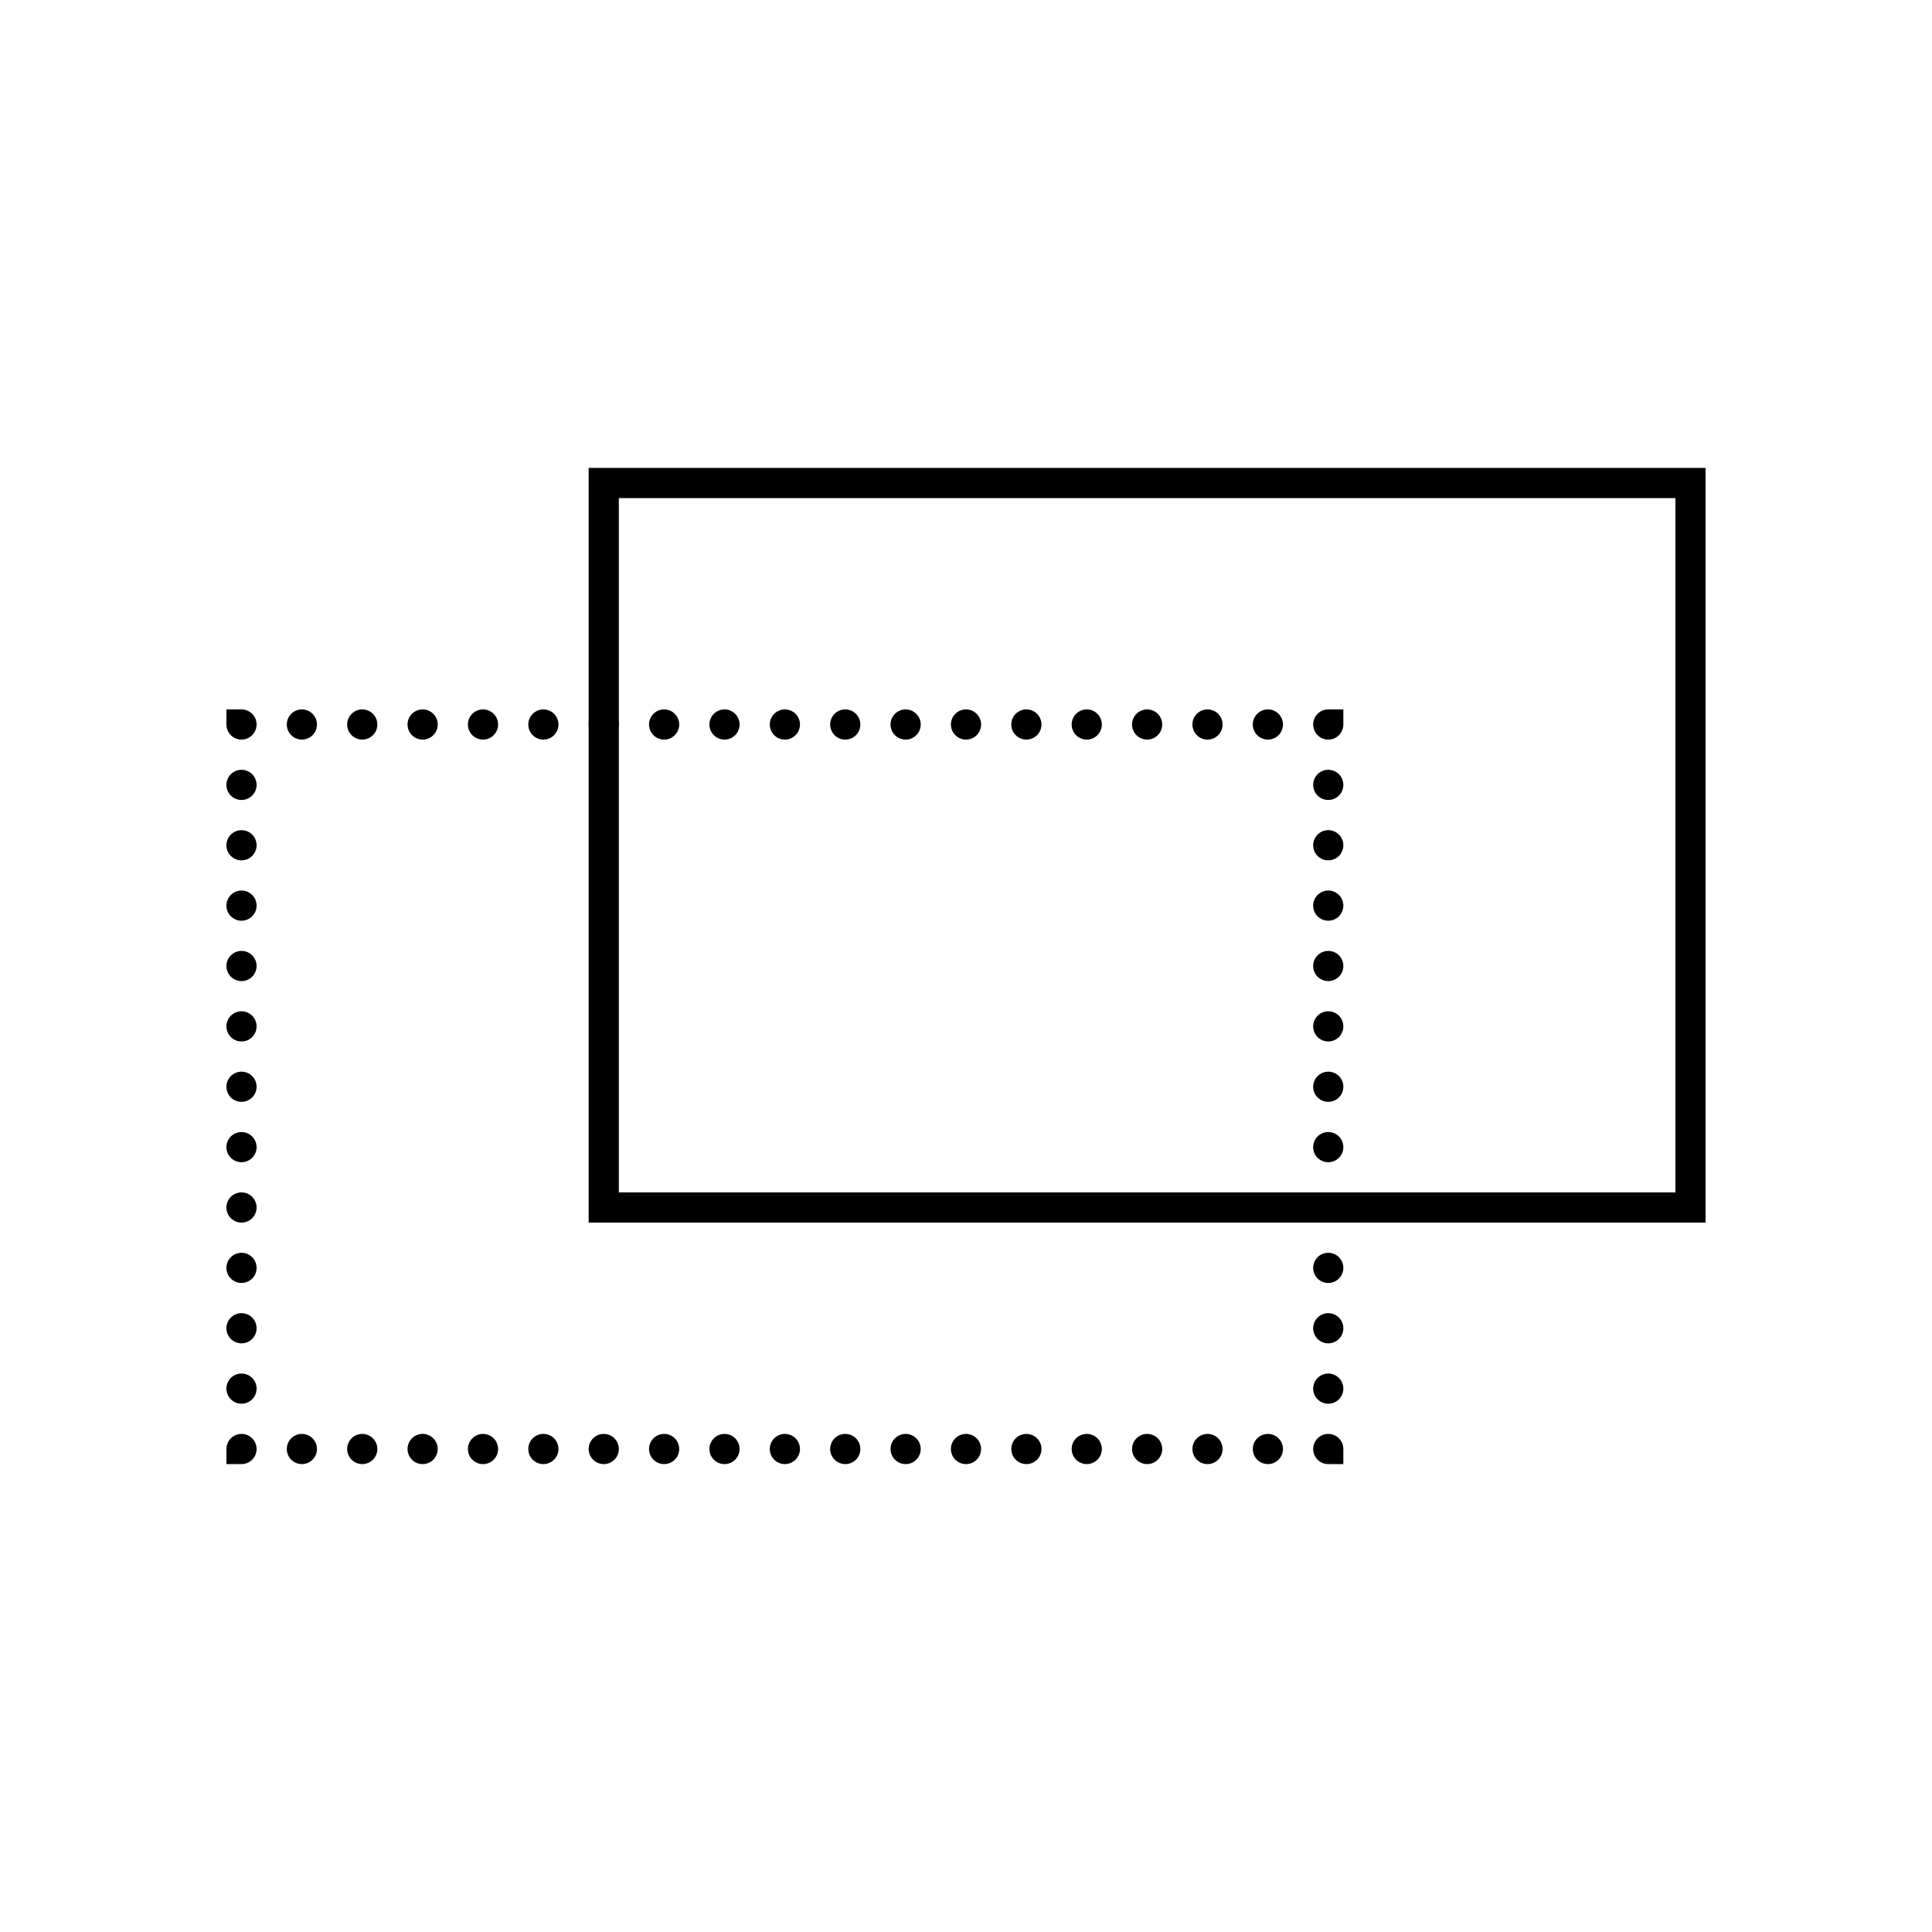 <svg xmlns="http://www.w3.org/2000/svg" xmlns:xlink="http://www.w3.org/1999/xlink" style="isolation:isolate" width="64" height="64" viewBox="0 0 64 64"><g><rect width="36" height="24" x="8" y="24" fill="none" stroke="#000" stroke-dasharray="0 2" stroke-linecap="round" stroke-opacity="100" stroke-width="1"/><rect width="36" height="24" x="20" y="16" fill="none" stroke="#000" stroke-opacity="100" stroke-width="1"/></g></svg>